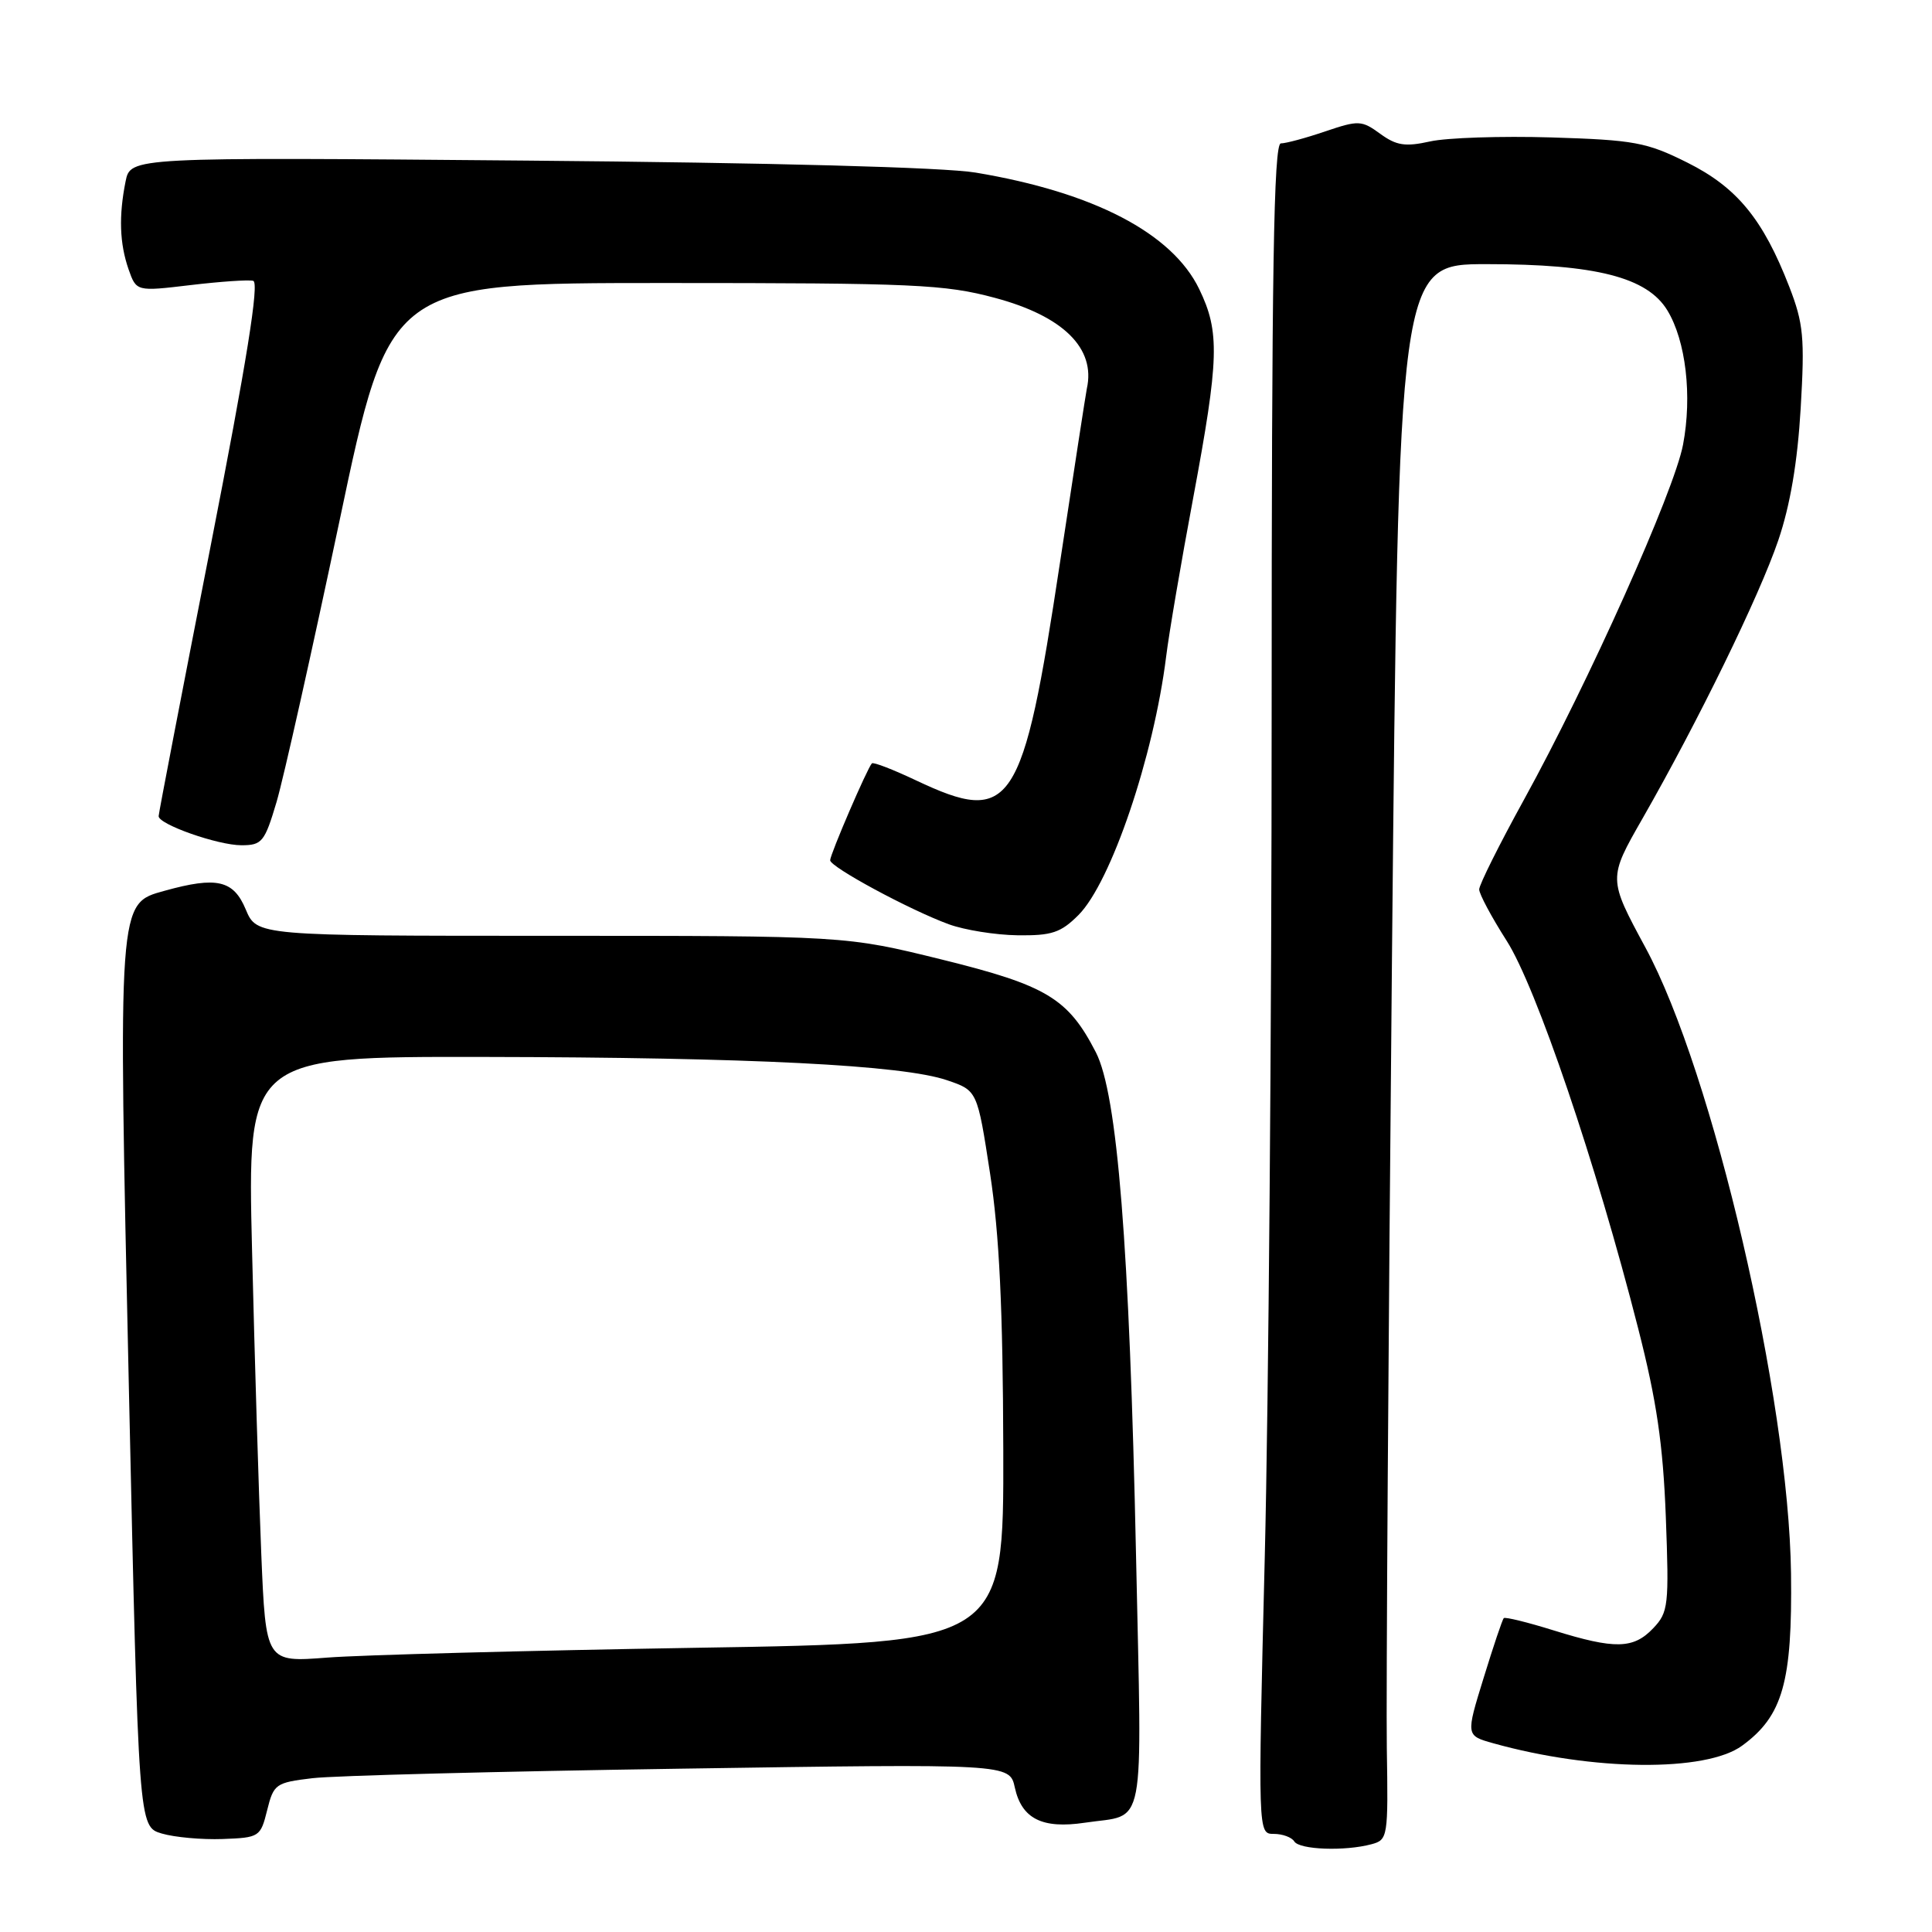 <?xml version="1.0" encoding="UTF-8" standalone="no"?>
<!DOCTYPE svg PUBLIC "-//W3C//DTD SVG 1.1//EN" "http://www.w3.org/Graphics/SVG/1.1/DTD/svg11.dtd" >
<svg xmlns="http://www.w3.org/2000/svg" xmlns:xlink="http://www.w3.org/1999/xlink" version="1.1" viewBox="0 0 256 256">
 <g >
 <path fill="currentColor"
d=" M 181.73 244.37 C 183.90 243.79 183.95 243.43 183.76 231.64 C 183.66 224.96 183.96 177.99 184.44 127.25 C 185.32 35.00 185.32 35.00 196.98 35.00 C 211.46 35.00 218.26 36.74 220.93 41.12 C 223.39 45.16 224.24 52.46 223.01 58.93 C 221.84 65.09 210.51 90.39 201.93 105.97 C 198.67 111.89 196.00 117.24 196.00 117.85 C 196.00 118.46 197.64 121.52 199.63 124.64 C 203.55 130.77 211.49 154.15 217.06 176.00 C 219.52 185.63 220.36 191.37 220.73 201.00 C 221.17 212.75 221.07 213.64 219.06 215.75 C 216.44 218.51 213.99 218.56 205.88 216.04 C 202.42 214.96 199.44 214.23 199.26 214.41 C 199.07 214.59 197.87 218.17 196.58 222.36 C 194.23 229.97 194.23 229.97 197.86 230.99 C 211.07 234.68 226.03 234.83 230.84 231.31 C 236.23 227.38 237.50 222.88 237.32 208.50 C 237.01 185.25 226.98 142.10 218.02 125.54 C 213.09 116.41 213.09 116.41 217.64 108.46 C 225.03 95.54 233.11 79.00 235.63 71.60 C 237.21 66.96 238.18 61.24 238.60 54.10 C 239.15 44.75 238.97 42.85 237.09 38.00 C 233.61 29.03 230.16 24.83 223.57 21.54 C 218.18 18.85 216.56 18.55 205.57 18.21 C 198.93 18.01 191.70 18.25 189.50 18.74 C 186.21 19.47 185.03 19.29 182.89 17.73 C 180.42 15.93 180.02 15.92 175.60 17.41 C 173.03 18.29 170.38 19.00 169.72 19.00 C 168.77 19.00 168.50 35.87 168.50 94.25 C 168.50 135.64 168.09 186.04 167.59 206.25 C 166.68 243.00 166.68 243.00 168.78 243.00 C 169.94 243.00 171.16 243.45 171.50 244.00 C 172.18 245.10 178.21 245.32 181.73 244.37 Z  M 35.40 239.86 C 36.26 236.39 36.53 236.20 41.40 235.62 C 44.20 235.28 66.14 234.72 90.14 234.36 C 133.78 233.70 133.78 233.70 134.47 236.86 C 135.38 241.00 138.10 242.36 143.74 241.52 C 151.96 240.28 151.32 243.61 150.53 206.10 C 149.66 165.05 148.06 144.99 145.21 139.44 C 141.53 132.28 138.68 130.57 124.78 127.14 C 112.05 124.00 112.05 124.00 73.04 124.00 C 34.03 124.00 34.03 124.00 32.56 120.50 C 30.94 116.62 28.73 116.11 21.82 118.03 C 15.59 119.76 15.65 119.04 17.08 184.08 C 18.36 242.04 18.36 242.04 21.43 242.95 C 23.12 243.45 26.75 243.78 29.50 243.68 C 34.37 243.50 34.52 243.40 35.40 239.86 Z  M 142.90 121.25 C 147.21 116.93 152.87 100.25 154.52 87.00 C 154.89 83.97 156.50 74.53 158.10 66.00 C 161.55 47.50 161.65 43.98 158.90 38.30 C 155.32 30.90 144.93 25.48 129.28 22.87 C 125.12 22.17 102.21 21.56 69.89 21.28 C 17.29 20.82 17.29 20.82 16.64 24.04 C 15.72 28.63 15.85 32.26 17.03 35.67 C 18.07 38.63 18.07 38.63 25.21 37.78 C 29.15 37.31 32.90 37.05 33.55 37.21 C 34.38 37.41 32.71 47.84 27.88 72.50 C 24.11 91.75 21.02 107.79 21.02 108.14 C 20.99 109.23 28.87 112.00 31.99 112.00 C 34.72 112.00 35.07 111.57 36.65 106.25 C 37.58 103.09 41.33 86.33 44.99 69.00 C 51.62 37.50 51.62 37.50 88.06 37.50 C 121.14 37.50 125.18 37.68 131.84 39.47 C 140.89 41.89 145.21 46.16 144.01 51.50 C 143.89 52.05 142.29 62.43 140.45 74.57 C 135.52 107.20 134.07 109.40 121.37 103.40 C 118.35 101.97 115.72 100.95 115.53 101.15 C 114.93 101.76 110.00 113.21 110.00 113.99 C 110.00 114.88 120.51 120.56 125.72 122.47 C 127.80 123.23 131.90 123.89 134.83 123.93 C 139.36 123.99 140.56 123.59 142.90 121.25 Z  M 34.62 205.89 C 34.29 197.97 33.74 179.91 33.40 165.75 C 32.77 140.00 32.77 140.00 64.14 140.05 C 99.51 140.11 119.61 141.12 125.50 143.14 C 129.50 144.50 129.50 144.50 131.19 155.50 C 132.42 163.54 132.89 173.39 132.94 192.09 C 133.00 217.69 133.00 217.69 92.25 218.34 C 69.84 218.71 47.84 219.29 43.36 219.64 C 35.22 220.27 35.22 220.27 34.62 205.89 Z "/>
</g>
</svg>